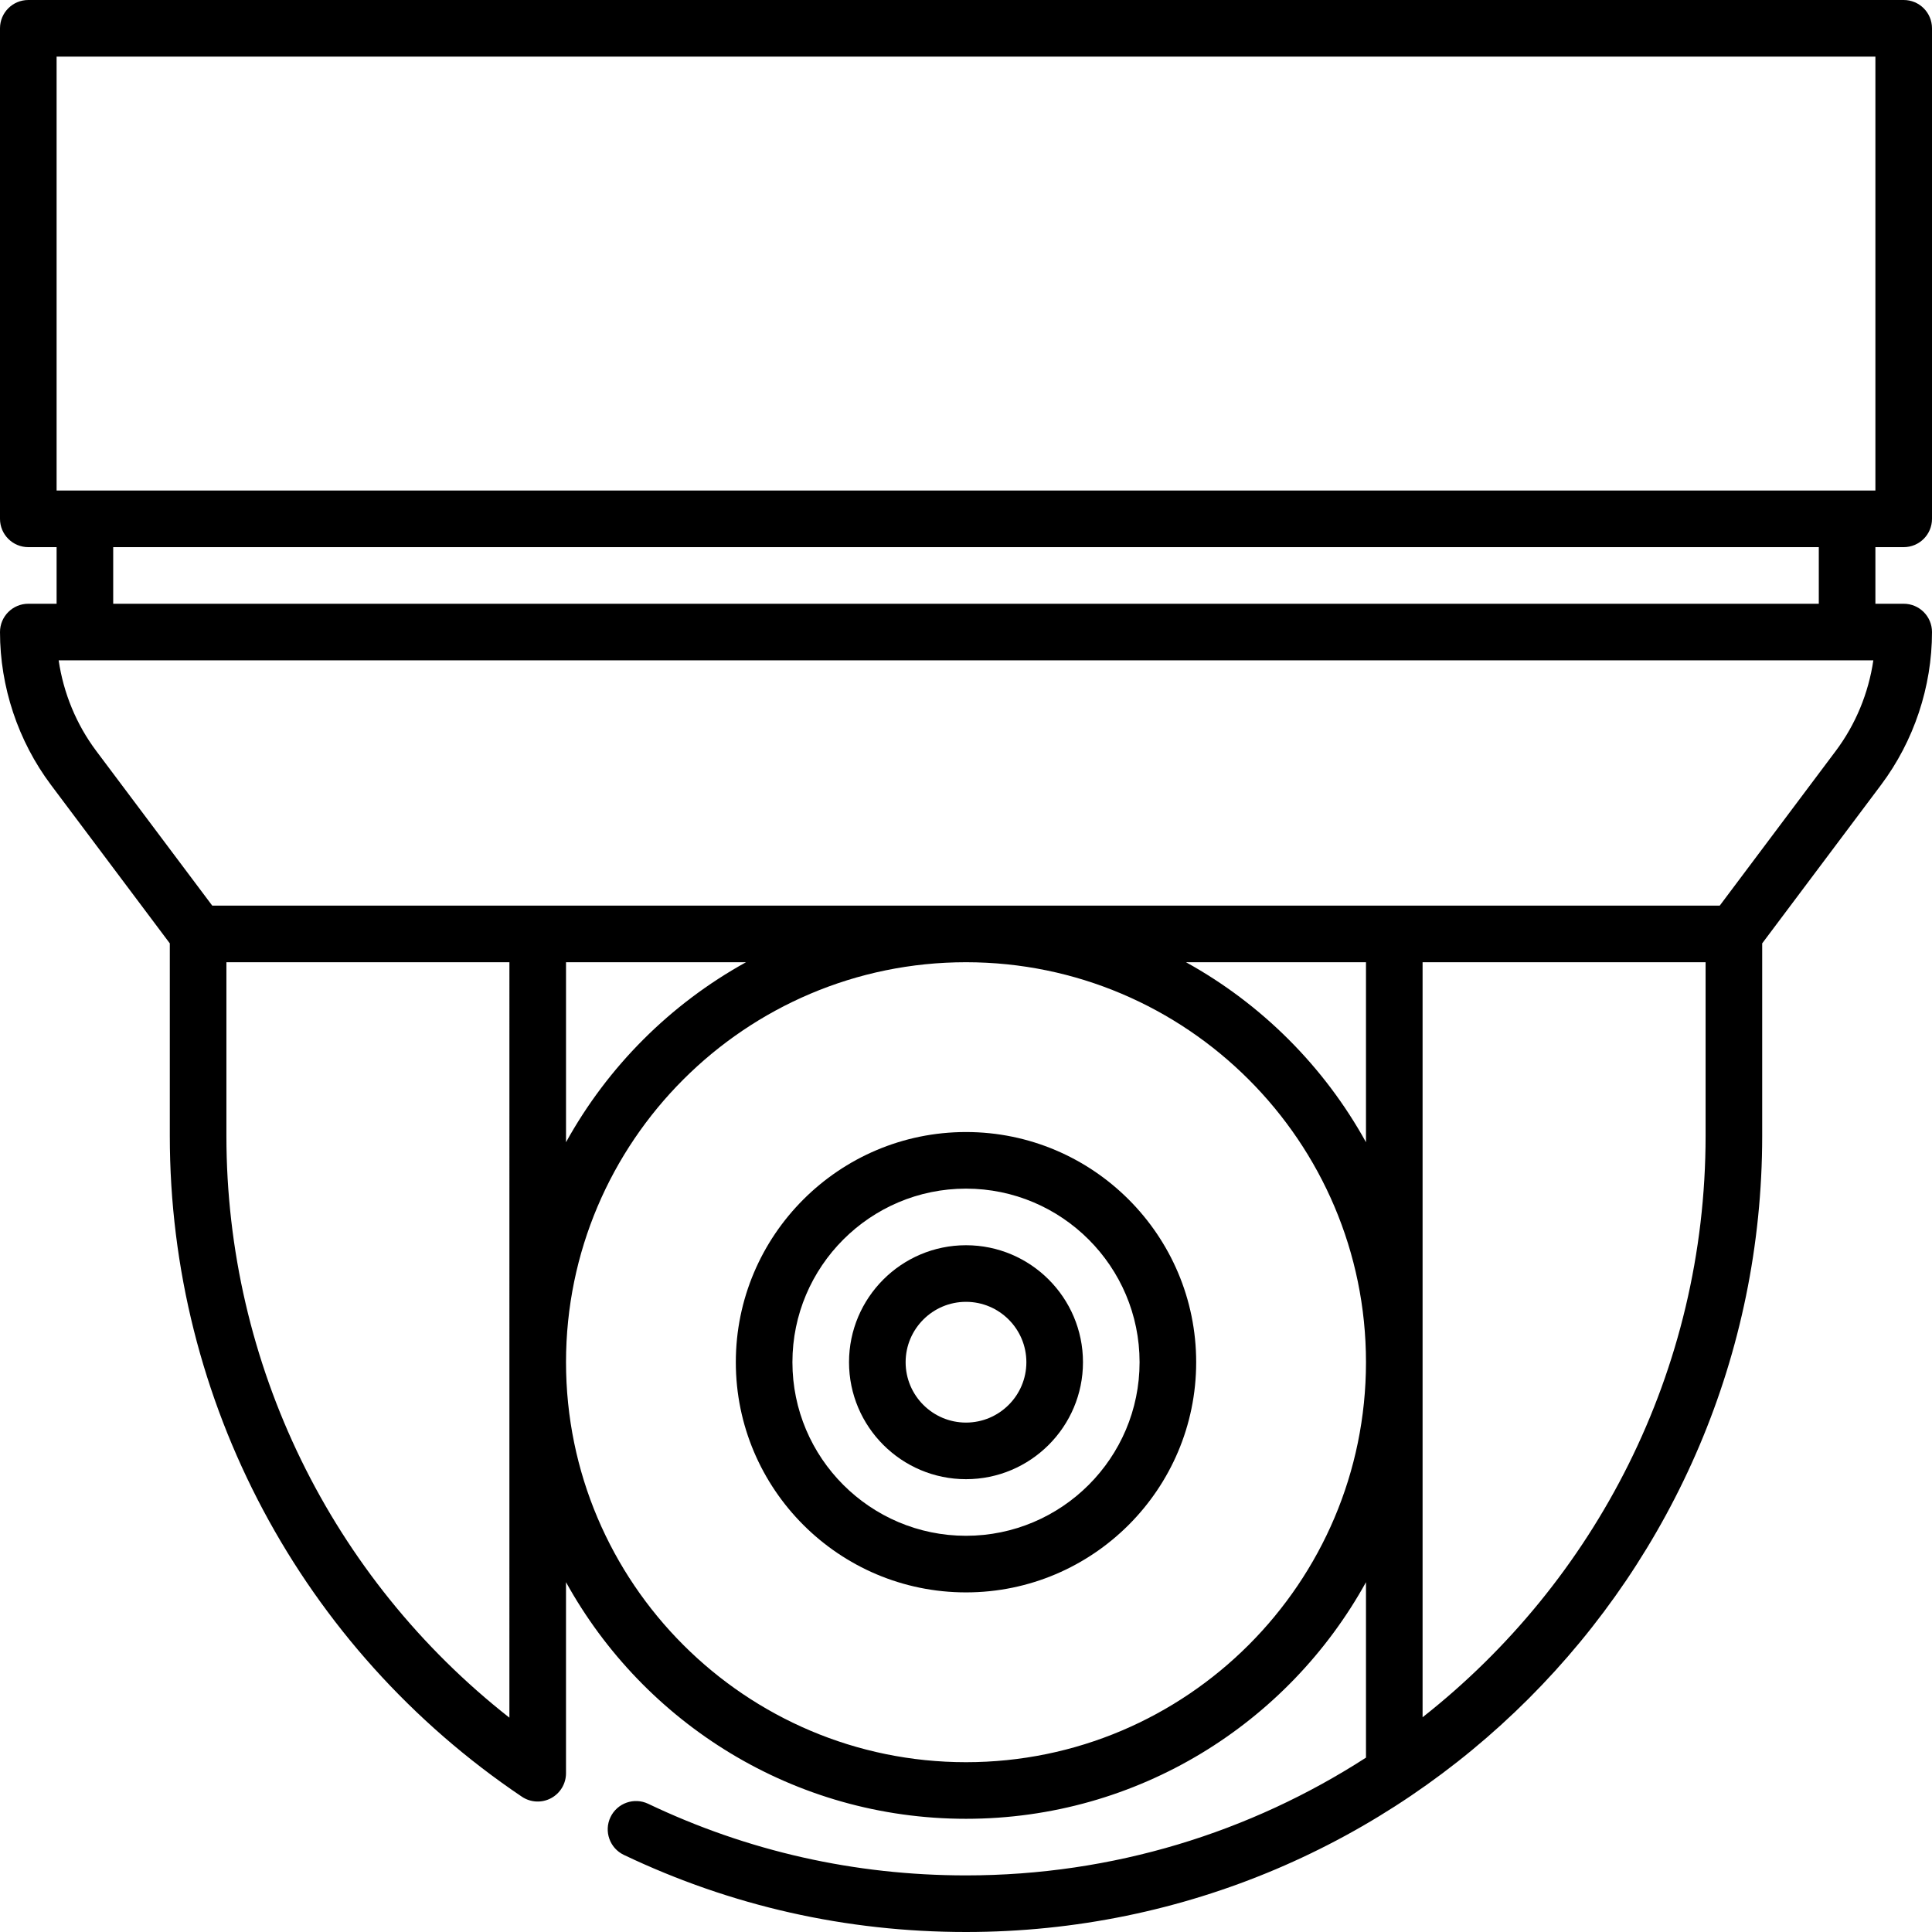 <svg id="Capa_1" enable-background="new 0 0 512 512" height="512" viewBox="0 0 512 512" width="512" xmlns="http://www.w3.org/2000/svg"><g><path d="m504.5 145c4.143 0 7.5-3.357 7.5-7.5v-130c0-4.143-3.357-7.5-7.5-7.5h-497c-4.143 0-7.5 3.357-7.5 7.5v130c0 4.143 3.357 7.5 7.5 7.5h7.5v15h-7.5c-4.143 0-7.5 3.357-7.5 7.5 0 14.509 4.794 28.893 13.5 40.5l31.5 42v51c0 70.338 34.881 135.813 93.308 175.148 2.3 1.548 5.268 1.701 7.712.398 2.447-1.302 3.977-3.848 3.977-6.62l.001-50.635c20.621 37.352 60.403 62.709 106.002 62.709 45.597 0 85.378-25.355 106-62.703v46.495c-30.58 19.739-66.974 31.208-106 31.208-29.47 0-57.806-6.384-84.221-18.975-3.737-1.782-8.215-.196-9.997 3.543s-.195 8.216 3.543 9.998c28.447 13.559 58.954 20.434 90.675 20.434 116.346 0 211-94.654 211-211v-51l31.5-42c8.706-11.607 13.5-25.991 13.5-40.5 0-4.143-3.357-7.5-7.5-7.5h-7.5v-15zm-489.5-130h482v115h-482zm45 286v-46h75l-.004 200.2c-47.208-37.065-74.996-93.699-74.996-154.2zm90-46h47.703c-20.047 11.069-36.635 27.658-47.703 47.704zm106 212c-58.448 0-106-47.552-106-106s47.552-106 106-106 106 47.552 106 106-47.552 106-106 106zm58.297-212h47.703v47.703c-11.069-20.046-27.656-36.634-47.703-47.703zm62.703 200.09v-200.09h75v46c0 62.451-29.359 118.173-75 154.09zm109.5-256.09-30.75 41h-399.5l-30.75-41c-5.264-7.018-8.688-15.341-9.953-24h480.906c-1.265 8.659-4.689 16.982-9.953 24zm-4.5-39h-452v-15h452z"/><path d="m256 300c-33.636 0-61 27.364-61 61s27.364 61 61 61 61-27.364 61-61-27.364-61-61-61zm0 107c-25.364 0-46-20.636-46-46s20.636-46 46-46 46 20.636 46 46-20.636 46-46 46z"/><path d="m256 330c-17.094 0-31 13.906-31 31s13.906 31 31 31 31-13.906 31-31-13.906-31-31-31zm0 47c-8.822 0-16-7.178-16-16s7.178-16 16-16 16 7.178 16 16-7.178 16-16 16z"/></g></svg>